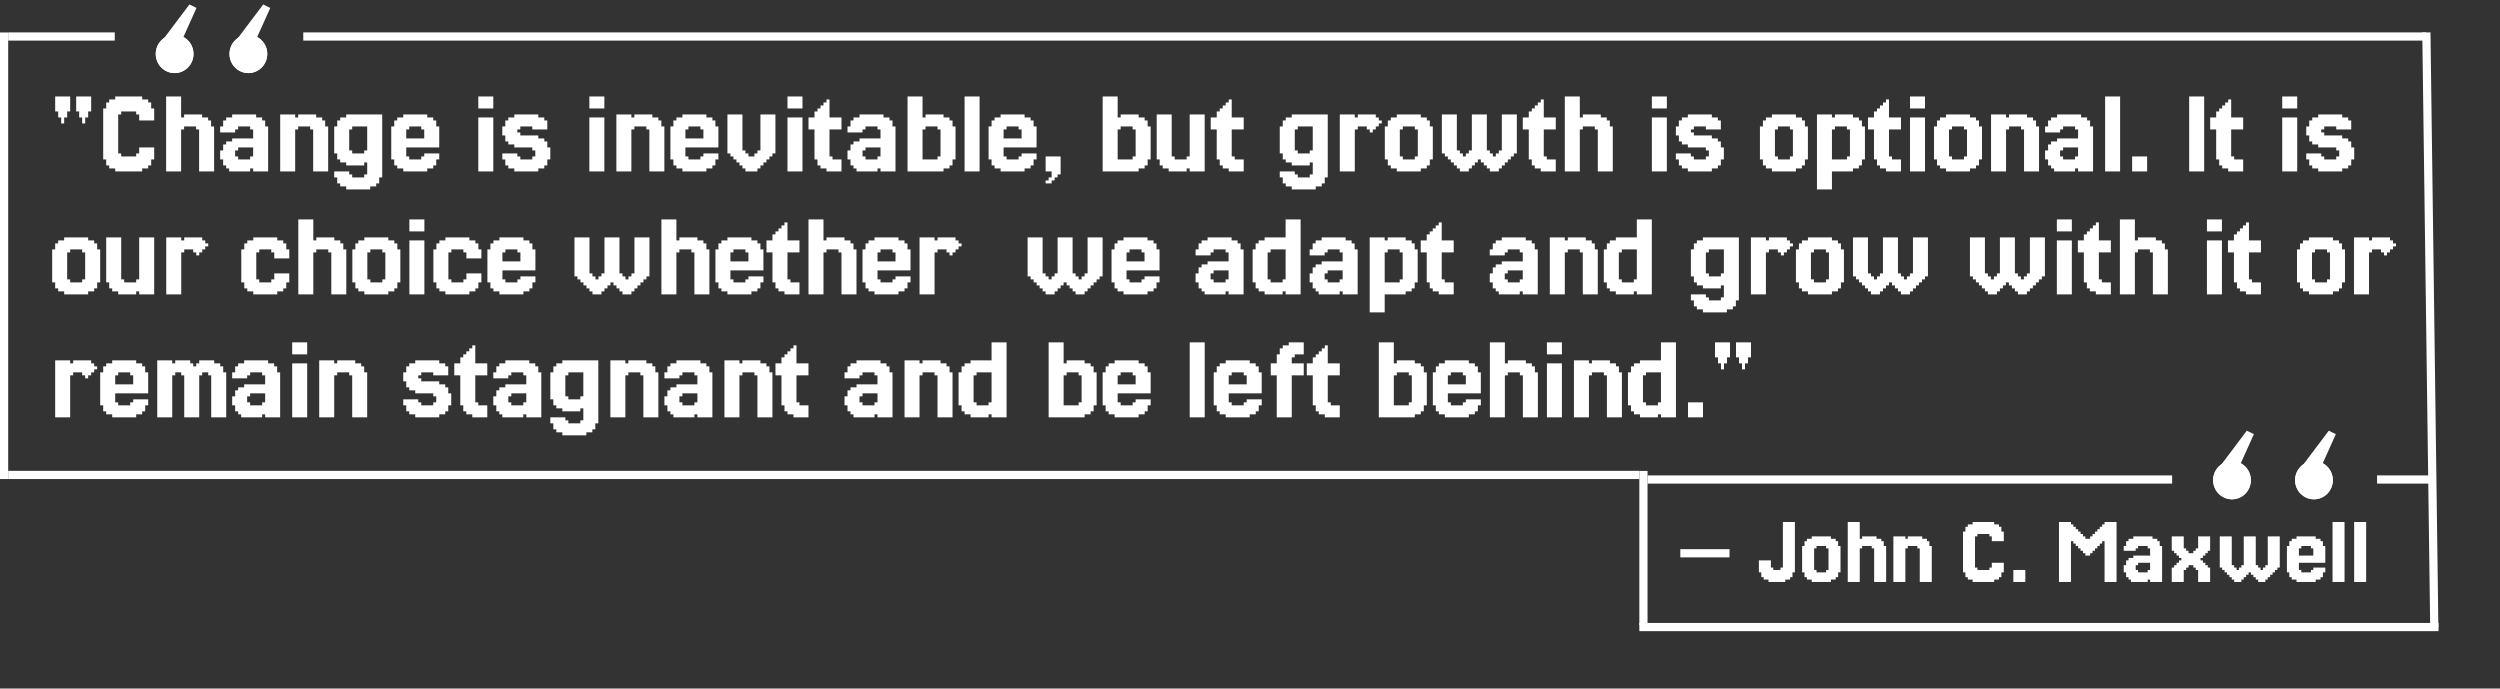 <svg width="305" height="84" viewBox="0 0 305 84" fill="none" xmlns="http://www.w3.org/2000/svg">
<rect x="0" y="0" width="305" height="84" fill="#333333" stroke="none"/>
<ellipse cx="21.302" cy="6.58" rx="2.302" ry="2.335" fill="white"/>
<ellipse cx="21.302" cy="6.58" rx="2.302" ry="2.335" fill="white"/>
<path d="M23.11 0.545L23.973 0.967L21.799 5.802L19.837 4.894L23.137 0.509L23.11 0.545Z" fill="white"/>
<ellipse cx="30.302" cy="6.58" rx="2.302" ry="2.335" fill="white"/>
<ellipse cx="30.302" cy="6.58" rx="2.302" ry="2.335" fill="white"/>
<path d="M32.11 0.545L32.973 0.967L30.799 5.802L28.837 4.894L32.137 0.509L32.11 0.545Z" fill="white"/>
<ellipse cx="272.302" cy="58.58" rx="2.302" ry="2.335" fill="white"/>
<ellipse cx="272.302" cy="58.58" rx="2.302" ry="2.335" fill="white"/>
<path d="M274.11 52.545L274.973 52.967L272.799 57.802L270.837 56.894L274.137 52.509L274.11 52.545Z" fill="white"/>
<ellipse cx="282.302" cy="58.58" rx="2.302" ry="2.335" fill="white"/>
<ellipse cx="282.302" cy="58.58" rx="2.302" ry="2.335" fill="white"/>
<path d="M284.11 52.545L284.973 52.967L282.799 57.802L280.837 56.894L284.137 52.509L284.11 52.545Z" fill="white"/>
<path d="M7.829 14.33V15.061H7.463V14.33H7.098V13.598H6.732V11.769H8.561V13.598H8.195V14.33H7.829ZM10.39 14.33V15.061H10.024V14.33H9.659V13.598H9.293V11.769H11.122V13.598H10.756V14.33H10.39ZM14.786 18.72V19.086H16.616V18.72H16.981V17.988H18.811V19.452H18.445V20.183H18.079V20.549H17.347V20.915H14.055V20.549H13.323V20.183H12.957V19.452H12.591V13.232H12.957V12.501H13.323V12.135H14.055V11.769H17.347V12.135H18.079V12.501H18.445V13.232H18.811V14.696H16.981V13.964H16.616V13.598H14.786V13.964H14.42V18.72H14.786ZM22.462 15.427V15.793H22.096V20.915H20.267V11.769H22.096V14.33H22.462V13.964H24.657V14.33H25.389V14.696H25.755V15.427H26.12V20.915H24.291V15.793H23.925V15.427H22.462ZM29.054 17.988V18.354H28.688V19.086H29.054V19.452H30.518V19.086H30.883V17.988H29.054ZM27.225 20.183V19.452H26.859V18.354H27.225V17.622H27.591V17.257H28.322V16.891H30.883V15.793H30.518V15.427H29.054V15.793H28.688V16.159H26.859V15.427H27.225V14.696H27.591V14.33H28.322V13.964H31.249V14.33H31.981V14.696H32.347V15.427H32.713V20.915H30.883V20.549H30.518V20.915H27.957V20.549H27.591V20.183H27.225ZM36.378 15.427V15.793H36.012V20.915H34.183V13.964H36.012V14.33H36.378V13.964H38.573V14.33H39.305V14.696H39.671V15.427H40.036V20.915H38.207V15.793H37.841V15.427H36.378ZM42.97 18.354V18.72H44.434V18.354H44.799V15.427H42.97V15.793H42.604V18.354H42.97ZM42.604 20.915V21.281H42.97V21.647H44.434V21.281H44.799V19.817H44.434V20.183H42.238V19.817H41.507V19.452H41.141V18.72H40.775V15.427H41.141V14.696H41.507V14.33H42.238V13.964H46.629V21.647H46.263V22.378H45.897V22.744H45.165V23.11H42.238V22.744H41.507V22.378H41.141V21.647H40.775V20.915H42.604ZM49.928 19.086V19.452H51.392V19.086H51.757V18.72H53.587V19.452H53.221V20.183H52.855V20.549H52.123V20.915H49.197V20.549H48.465V20.183H48.099V19.452H47.733V15.427H48.099V14.696H48.465V14.33H49.197V13.964H52.123V14.33H52.855V14.696H53.221V15.427H53.587V17.988H49.562V19.086H49.928ZM49.562 15.793V16.891H51.757V15.793H51.392V15.427H49.928V15.793H49.562ZM60.182 11.769V13.232H58.353V11.769H60.182ZM60.182 14.33V20.915H58.353V14.33H60.182ZM63.112 18.72V19.086H63.478V19.452H64.941V19.086H65.307V18.354H64.941V17.988H62.746V17.622H62.015V17.257H61.649V16.525H61.283V15.427H61.649V14.696H62.015V14.33H62.746V13.964H65.673V14.33H66.405V14.696H66.771V15.793H64.941V15.427H63.478V15.793H63.112V16.159H63.478V16.525H65.673V16.891H66.405V17.257H66.771V17.988H67.136V19.452H66.771V20.183H66.405V20.549H65.673V20.915H62.746V20.549H62.015V20.183H61.649V19.452H61.283V18.72H63.112ZM73.732 11.769V13.232H71.903V11.769H73.732ZM73.732 14.33V20.915H71.903V14.33H73.732ZM77.394 15.427V15.793H77.028V20.915H75.198V13.964H77.028V14.33H77.394V13.964H79.589V14.33H80.32V14.696H80.686V15.427H81.052V20.915H79.223V15.793H78.857V15.427H77.394ZM83.986 19.086V19.452H85.449V19.086H85.815V18.72H87.644V19.452H87.278V20.183H86.913V20.549H86.181V20.915H83.254V20.549H82.522V20.183H82.156V19.452H81.791V15.427H82.156V14.696H82.522V14.33H83.254V13.964H86.181V14.33H86.913V14.696H87.278V15.427H87.644V17.988H83.62V19.086H83.986ZM83.62 15.793V16.891H85.815V15.793H85.449V15.427H83.986V15.793H83.62ZM90.943 18.354V18.72H91.309V19.086H92.041V18.72H92.407V18.354H92.773V13.964H94.602V18.72H94.236V19.086H93.87V19.452H93.504V19.817H93.139V20.183H92.773V20.549H92.407V20.915H90.943V20.549H90.578V20.183H90.212V19.817H89.846V19.452H89.48V19.086H89.114V18.72H88.748V13.964H90.578V18.354H90.943ZM97.902 11.769V13.232H96.073V11.769H97.902ZM97.902 14.33V20.915H96.073V14.33H97.902ZM101.564 19.086V19.452H102.661V20.915H100.832V20.549H100.1V20.183H99.734V19.452H99.368V15.793H98.637V14.33H99.368V13.598H99.734V13.232H100.1V12.866H100.466V12.501H100.832V12.135H101.198V14.33H102.661V15.793H101.198V19.086H101.564ZM105.592 17.988V18.354H105.226V19.086H105.592V19.452H107.056V19.086H107.421V17.988H105.592ZM103.763 20.183V19.452H103.397V18.354H103.763V17.622H104.129V17.257H104.861V16.891H107.421V15.793H107.056V15.427H105.592V15.793H105.226V16.159H103.397V15.427H103.763V14.696H104.129V14.33H104.861V13.964H107.787V14.33H108.519V14.696H108.885V15.427H109.251V20.915H107.421V20.549H107.056V20.915H104.495V20.549H104.129V20.183H103.763ZM116.209 15.427H116.575V19.452H116.209V20.183H115.843V20.549H115.111V20.915H110.721V11.769H112.55V14.33H112.916V13.964H115.111V14.33H115.843V14.696H116.209V15.427ZM114.38 19.086H114.745V15.793H114.38V15.427H112.916V15.793H112.55V19.452H114.38V19.086ZM119.508 11.769V20.915H117.679V11.769H119.508ZM122.804 19.086V19.452H124.268V19.086H124.633V18.72H126.463V19.452H126.097V20.183H125.731V20.549H124.999V20.915H122.072V20.549H121.341V20.183H120.975V19.452H120.609V15.427H120.975V14.696H121.341V14.33H122.072V13.964H124.999V14.33H125.731V14.696H126.097V15.427H126.463V17.988H122.438V19.086H122.804ZM122.438 15.793V16.891H124.633V15.793H124.268V15.427H122.804V15.793H122.438ZM129.396 19.086V21.281H129.03V21.647H128.664V22.013H128.298V22.378H127.567V22.013H127.933V21.647H128.298V20.915H127.567V19.086H129.396ZM140.012 15.427H140.378V19.452H140.012V20.183H139.647V20.549H138.915V20.915H134.525V11.769H136.354V14.33H136.72V13.964H138.915V14.33H139.647V14.696H140.012V15.427ZM138.183 19.086H138.549V15.793H138.183V15.427H136.72V15.793H136.354V19.452H138.183V19.086ZM141.483 20.183V19.452H141.117V13.964H142.946V19.086H143.312V19.452H144.775V19.086H145.141V13.964H146.97V20.915H145.141V20.549H144.775V20.915H142.58V20.549H141.849V20.183H141.483ZM150.636 19.086V19.452H151.733V20.915H149.904V20.549H149.172V20.183H148.807V19.452H148.441V15.793H147.709V14.33H148.441V13.598H148.807V13.232H149.172V12.866H149.538V12.501H149.904V12.135H150.27V14.33H151.733V15.793H150.27V19.086H150.636ZM158.327 18.354V18.72H159.79V18.354H160.156V15.427H158.327V15.793H157.961V18.354H158.327ZM157.961 20.915V21.281H158.327V21.647H159.79V21.281H160.156V19.817H159.79V20.183H157.595V19.817H156.863V19.452H156.497V18.72H156.131V15.427H156.497V14.696H156.863V14.33H157.595V13.964H161.985V21.647H161.619V22.378H161.253V22.744H160.522V23.11H157.595V22.744H156.863V22.378H156.497V21.647H156.131V20.915H157.961ZM165.65 15.427V15.793H165.285V20.915H163.455V13.964H165.285V14.33H165.65V13.964H167.846V14.33H168.211V14.696H168.577V15.061H168.211V15.427H167.846V15.793H167.48V16.159H167.114V15.793H166.748V15.427H165.65ZM173.339 20.549V20.915H170.412V20.549H169.681V20.183H169.315V19.452H168.949V15.427H169.315V14.696H169.681V14.33H170.412V13.964H173.339V14.33H174.071V14.696H174.437V15.427H174.803V19.452H174.437V20.183H174.071V20.549H173.339ZM171.144 19.086V19.452H172.607V19.086H172.973V15.793H172.607V15.427H171.144V15.793H170.778V19.086H171.144ZM178.102 18.354V18.72H178.467V19.086H178.833V18.72H179.199V18.354H179.565V13.964H181.394V18.354H181.76V18.72H182.126V19.086H182.492V18.72H182.858V18.354H183.224V13.964H185.053V18.72H184.687V19.086H184.321V19.452H183.955V19.817H183.589V20.183H183.224V20.549H182.858V20.915H181.76V20.549H181.394V20.183H181.028V19.817H180.663V19.452H180.297V19.817H179.931V20.183H179.565V20.549H179.199V20.915H178.102V20.549H177.736V20.183H177.37V19.817H177.004V19.452H176.638V19.086H176.272V18.72H175.907V13.964H177.736V18.354H178.102ZM188.707 19.086V19.452H189.805V20.915H187.975V20.549H187.244V20.183H186.878V19.452H186.512V15.793H185.78V14.33H186.512V13.598H186.878V13.232H187.244V12.866H187.61V12.501H187.975V12.135H188.341V14.33H189.805V15.793H188.341V19.086H188.707ZM193.102 15.427V15.793H192.736V20.915H190.907V11.769H192.736V14.33H193.102V13.964H195.297V14.33H196.028V14.696H196.394V15.427H196.76V20.915H194.931V15.793H194.565V15.427H193.102ZM203.356 11.769V13.232H201.527V11.769H203.356ZM203.356 14.33V20.915H201.527V14.33H203.356ZM206.286 18.72V19.086H206.652V19.452H208.115V19.086H208.481V18.354H208.115V17.988H205.92V17.622H205.188V17.257H204.823V16.525H204.457V15.427H204.823V14.696H205.188V14.33H205.92V13.964H208.847V14.33H209.579V14.696H209.944V15.793H208.115V15.427H206.652V15.793H206.286V16.159H206.652V16.525H208.847V16.891H209.579V17.257H209.944V17.988H210.31V19.452H209.944V20.183H209.579V20.549H208.847V20.915H205.92V20.549H205.188V20.183H204.823V19.452H204.457V18.72H206.286ZM219.101 20.549V20.915H216.174V20.549H215.442V20.183H215.076V19.452H214.711V15.427H215.076V14.696H215.442V14.33H216.174V13.964H219.101V14.33H219.833V14.696H220.198V15.427H220.564V19.452H220.198V20.183H219.833V20.549H219.101ZM216.906 19.086V19.452H218.369V19.086H218.735V15.793H218.369V15.427H216.906V15.793H216.54V19.086H216.906ZM221.668 13.964H223.497V14.33H223.863V13.964H226.058V14.33H226.79V14.696H227.156V15.427H227.522V19.452H227.156V20.183H226.79V20.549H226.058V20.915H223.497V23.11H221.668V13.964ZM225.327 19.086H225.693V15.793H225.327V15.427H223.863V15.793H223.497V19.452H225.327V19.086ZM230.821 19.086V19.452H231.919V20.915H230.09V20.549H229.358V20.183H228.992V19.452H228.626V15.793H227.895V14.33H228.626V13.598H228.992V13.232H229.358V12.866H229.724V12.501H230.09V12.135H230.456V14.33H231.919V15.793H230.456V19.086H230.821ZM234.85 11.769V13.232H233.021V11.769H234.85ZM234.85 14.33V20.915H233.021V14.33H234.85ZM240.341 20.549V20.915H237.414V20.549H236.683V20.183H236.317V19.452H235.951V15.427H236.317V14.696H236.683V14.33H237.414V13.964H240.341V14.33H241.073V14.696H241.439V15.427H241.804V19.452H241.439V20.183H241.073V20.549H240.341ZM238.146 19.086V19.452H239.609V19.086H239.975V15.793H239.609V15.427H238.146V15.793H237.78V19.086H238.146ZM245.104 15.427V15.793H244.738V20.915H242.908V13.964H244.738V14.33H245.104V13.964H247.299V14.33H248.03V14.696H248.396V15.427H248.762V20.915H246.933V15.793H246.567V15.427H245.104ZM251.696 17.988V18.354H251.33V19.086H251.696V19.452H253.159V19.086H253.525V17.988H251.696ZM249.866 20.183V19.452H249.501V18.354H249.866V17.622H250.232V17.257H250.964V16.891H253.525V15.793H253.159V15.427H251.696V15.793H251.33V16.159H249.501V15.427H249.866V14.696H250.232V14.33H250.964V13.964H253.891V14.33H254.623V14.696H254.988V15.427H255.354V20.915H253.525V20.549H253.159V20.915H250.598V20.549H250.232V20.183H249.866ZM258.654 11.769V20.915H256.824V11.769H258.654ZM261.95 19.086V20.915H260.12V19.086H261.95ZM268.908 11.769V20.915H267.078V11.769H268.908ZM272.569 19.086V19.452H273.667V20.915H271.838V20.549H271.106V20.183H270.74V19.452H270.374V15.793H269.643V14.33H270.374V13.598H270.74V13.232H271.106V12.866H271.472V12.501H271.838V12.135H272.204V14.33H273.667V15.793H272.204V19.086H272.569ZM280.26 11.769V13.232H278.431V11.769H280.26ZM280.26 14.33V20.915H278.431V14.33H280.26ZM283.19 18.72V19.086H283.556V19.452H285.02V19.086H285.385V18.354H285.02V17.988H282.824V17.622H282.093V17.257H281.727V16.525H281.361V15.427H281.727V14.696H282.093V14.33H282.824V13.964H285.751V14.33H286.483V14.696H286.849V15.793H285.02V15.427H283.556V15.793H283.19V16.159H283.556V16.525H285.751V16.891H286.483V17.257H286.849V17.988H287.215V19.452H286.849V20.183H286.483V20.549H285.751V20.915H282.824V20.549H282.093V20.183H281.727V19.452H281.361V18.72H283.19ZM10.756 35.549V35.915H7.829V35.549H7.098V35.183H6.732V34.452H6.366V30.427H6.732V29.696H7.098V29.33H7.829V28.964H10.756V29.33H11.488V29.696H11.854V30.427H12.22V34.452H11.854V35.183H11.488V35.549H10.756ZM8.561 34.086V34.452H10.024V34.086H10.39V30.793H10.024V30.427H8.561V30.793H8.195V34.086H8.561ZM13.323 35.183V34.452H12.958V28.964H14.787V34.086H15.153V34.452H16.616V34.086H16.982V28.964H18.811V35.915H16.982V35.549H16.616V35.915H14.421V35.549H13.689V35.183H13.323ZM22.477 30.427V30.793H22.111V35.915H20.282V28.964H22.111V29.33H22.477V28.964H24.672V29.33H25.038V29.696H25.404V30.061H25.038V30.427H24.672V30.793H24.306V31.159H23.94V30.793H23.574V30.427H22.477ZM31.632 34.086V34.452H33.096V34.086H33.462V33.354H35.291V34.452H34.925V35.183H34.559V35.549H33.827V35.915H30.901V35.549H30.169V35.183H29.803V34.452H29.437V30.427H29.803V29.696H30.169V29.33H30.901V28.964H33.827V29.33H34.559V29.696H34.925V30.427H35.291V31.525H33.462V30.793H33.096V30.427H31.632V30.793H31.266V34.086H31.632ZM38.59 30.427V30.793H38.224V35.915H36.395V26.769H38.224V29.33H38.59V28.964H40.785V29.33H41.517V29.696H41.883V30.427H42.248V35.915H40.419V30.793H40.053V30.427H38.59ZM47.377 35.549V35.915H44.45V35.549H43.719V35.183H43.353V34.452H42.987V30.427H43.353V29.696H43.719V29.33H44.45V28.964H47.377V29.33H48.109V29.696H48.475V30.427H48.841V34.452H48.475V35.183H48.109V35.549H47.377ZM45.182 34.086V34.452H46.645V34.086H47.011V30.793H46.645V30.427H45.182V30.793H44.816V34.086H45.182ZM51.774 26.769V28.232H49.945V26.769H51.774ZM51.774 29.33V35.915H49.945V29.33H51.774ZM55.07 34.086V34.452H56.533V34.086H56.899V33.354H58.728V34.452H58.362V35.183H57.997V35.549H57.265V35.915H54.338V35.549H53.606V35.183H53.24V34.452H52.875V30.427H53.24V29.696H53.606V29.33H54.338V28.964H57.265V29.33H57.997V29.696H58.362V30.427H58.728V31.525H56.899V30.793H56.533V30.427H55.07V30.793H54.704V34.086H55.07ZM61.662 34.086V34.452H63.125V34.086H63.491V33.72H65.32V34.452H64.954V35.183H64.588V35.549H63.857V35.915H60.93V35.549H60.198V35.183H59.832V34.452H59.466V30.427H59.832V29.696H60.198V29.33H60.93V28.964H63.857V29.33H64.588V29.696H64.954V30.427H65.32V32.988H61.296V34.086H61.662ZM61.296 30.793V31.891H63.491V30.793H63.125V30.427H61.662V30.793H61.296ZM72.281 33.354V33.72H72.647V34.086H73.013V33.72H73.379V33.354H73.745V28.964H75.574V33.354H75.94V33.72H76.306V34.086H76.672V33.72H77.037V33.354H77.403V28.964H79.233V33.72H78.867V34.086H78.501V34.452H78.135V34.818H77.769V35.183H77.403V35.549H77.037V35.915H75.94V35.549H75.574V35.183H75.208V34.818H74.842V34.452H74.476V34.818H74.111V35.183H73.745V35.549H73.379V35.915H72.281V35.549H71.915V35.183H71.55V34.818H71.184V34.452H70.818V34.086H70.452V33.72H70.086V28.964H71.915V33.354H72.281ZM82.887 30.427V30.793H82.521V35.915H80.692V26.769H82.521V29.33H82.887V28.964H85.082V29.33H85.814V29.696H86.18V30.427H86.545V35.915H84.716V30.793H84.35V30.427H82.887ZM89.479 34.086V34.452H90.942V34.086H91.308V33.72H93.138V34.452H92.772V35.183H92.406V35.549H91.674V35.915H88.747V35.549H88.016V35.183H87.65V34.452H87.284V30.427H87.65V29.696H88.016V29.33H88.747V28.964H91.674V29.33H92.406V29.696H92.772V30.427H93.138V32.988H89.113V34.086H89.479ZM89.113 30.793V31.891H91.308V30.793H90.942V30.427H89.479V30.793H89.113ZM96.437 34.086V34.452H97.534V35.915H95.705V35.549H94.973V35.183H94.607V34.452H94.242V30.793H93.51V29.33H94.242V28.598H94.607V28.232H94.973V27.866H95.339V27.5H95.705V27.135H96.071V29.33H97.534V30.793H96.071V34.086H96.437ZM100.831 30.427V30.793H100.465V35.915H98.636V26.769H100.465V29.33H100.831V28.964H103.026V29.33H103.758V29.696H104.124V30.427H104.49V35.915H102.66V30.793H102.295V30.427H100.831ZM107.423 34.086V34.452H108.887V34.086H109.253V33.72H111.082V34.452H110.716V35.183H110.35V35.549H109.618V35.915H106.692V35.549H105.96V35.183H105.594V34.452H105.228V30.427H105.594V29.696H105.96V29.33H106.692V28.964H109.618V29.33H110.35V29.696H110.716V30.427H111.082V32.988H107.057V34.086H107.423ZM107.057 30.793V31.891H109.253V30.793H108.887V30.427H107.423V30.793H107.057ZM114.381 30.427V30.793H114.015V35.915H112.186V28.964H114.015V29.33H114.381V28.964H116.576V29.33H116.942V29.696H117.308V30.061H116.942V30.427H116.576V30.793H116.21V31.159H115.844V30.793H115.478V30.427H114.381ZM127.565 33.354V33.72H127.93V34.086H128.296V33.72H128.662V33.354H129.028V28.964H130.857V33.354H131.223V33.72H131.589V34.086H131.955V33.72H132.321V33.354H132.686V28.964H134.516V33.72H134.15V34.086H133.784V34.452H133.418V34.818H133.052V35.183H132.686V35.549H132.321V35.915H131.223V35.549H130.857V35.183H130.491V34.818H130.125V34.452H129.76V34.818H129.394V35.183H129.028V35.549H128.662V35.915H127.565V35.549H127.199V35.183H126.833V34.818H126.467V34.452H126.101V34.086H125.735V33.72H125.369V28.964H127.199V33.354H127.565ZM137.804 34.086V34.452H139.268V34.086H139.633V33.72H141.463V34.452H141.097V35.183H140.731V35.549H139.999V35.915H137.072V35.549H136.341V35.183H135.975V34.452H135.609V30.427H135.975V29.696H136.341V29.33H137.072V28.964H139.999V29.33H140.731V29.696H141.097V30.427H141.463V32.988H137.438V34.086H137.804ZM137.438 30.793V31.891H139.633V30.793H139.268V30.427H137.804V30.793H137.438ZM148.058 32.988V33.354H147.692V34.086H148.058V34.452H149.521V34.086H149.887V32.988H148.058ZM146.229 35.183V34.452H145.863V33.354H146.229V32.622H146.595V32.257H147.326V31.891H149.887V30.793H149.521V30.427H148.058V30.793H147.692V31.159H145.863V30.427H146.229V29.696H146.595V29.33H147.326V28.964H150.253V29.33H150.985V29.696H151.351V30.427H151.717V35.915H149.887V35.549H149.521V35.915H146.96V35.549H146.595V35.183H146.229ZM155.016 34.086V34.452H156.479V34.086H156.845V30.427H155.016V30.793H154.65V34.086H155.016ZM153.187 30.427V29.696H153.553V29.33H154.284V28.964H156.845V26.769H158.675V35.915H156.845V35.549H156.479V35.915H154.284V35.549H153.553V35.183H153.187V34.452H152.821V30.427H153.187ZM161.974 32.988V33.354H161.608V34.086H161.974V34.452H163.437V34.086H163.803V32.988H161.974ZM160.145 35.183V34.452H159.779V33.354H160.145V32.622H160.511V32.257H161.242V31.891H163.803V30.793H163.437V30.427H161.974V30.793H161.608V31.159H159.779V30.427H160.145V29.696H160.511V29.33H161.242V28.964H164.169V29.33H164.901V29.696H165.267V30.427H165.633V35.915H163.803V35.549H163.437V35.915H160.877V35.549H160.511V35.183H160.145ZM167.103 28.964H168.932V29.33H169.298V28.964H171.493V29.33H172.225V29.696H172.591V30.427H172.956V34.452H172.591V35.183H172.225V35.549H171.493V35.915H168.932V38.11H167.103V28.964ZM170.761 34.086H171.127V30.793H170.761V30.427H169.298V30.793H168.932V34.452H170.761V34.086ZM176.256 34.086V34.452H177.353V35.915H175.524V35.549H174.793V35.183H174.427V34.452H174.061V30.793H173.329V29.33H174.061V28.598H174.427V28.232H174.793V27.866H175.158V27.5H175.524V27.135H175.89V29.33H177.353V30.793H175.89V34.086H176.256ZM183.947 32.988V33.354H183.581V34.086H183.947V34.452H185.41V34.086H185.776V32.988H183.947ZM182.117 35.183V34.452H181.752V33.354H182.117V32.622H182.483V32.257H183.215V31.891H185.776V30.793H185.41V30.427H183.947V30.793H183.581V31.159H181.752V30.427H182.117V29.696H182.483V29.33H183.215V28.964H186.142V29.33H186.874V29.696H187.239V30.427H187.605V35.915H185.776V35.549H185.41V35.915H182.849V35.549H182.483V35.183H182.117ZM191.271 30.427V30.793H190.905V35.915H189.075V28.964H190.905V29.33H191.271V28.964H193.466V29.33H194.197V29.696H194.563V30.427H194.929V35.915H193.1V30.793H192.734V30.427H191.271ZM197.863 34.086V34.452H199.326V34.086H199.692V30.427H197.863V30.793H197.497V34.086H197.863ZM196.033 30.427V29.696H196.399V29.33H197.131V28.964H199.692V26.769H201.521V35.915H199.692V35.549H199.326V35.915H197.131V35.549H196.399V35.183H196.033V34.452H195.668V30.427H196.033ZM208.483 33.354V33.72H209.946V33.354H210.312V30.427H208.483V30.793H208.117V33.354H208.483ZM208.117 35.915V36.281H208.483V36.647H209.946V36.281H210.312V34.818H209.946V35.183H207.751V34.818H207.019V34.452H206.654V33.72H206.288V30.427H206.654V29.696H207.019V29.33H207.751V28.964H212.141V36.647H211.776V37.379H211.41V37.744H210.678V38.11H207.751V37.744H207.019V37.379H206.654V36.647H206.288V35.915H208.117ZM215.807 30.427V30.793H215.441V35.915H213.612V28.964H215.441V29.33H215.807V28.964H218.002V29.33H218.368V29.696H218.734V30.061H218.368V30.427H218.002V30.793H217.636V31.159H217.27V30.793H216.904V30.427H215.807ZM223.495 35.549V35.915H220.569V35.549H219.837V35.183H219.471V34.452H219.105V30.427H219.471V29.696H219.837V29.33H220.569V28.964H223.495V29.33H224.227V29.696H224.593V30.427H224.959V34.452H224.593V35.183H224.227V35.549H223.495ZM221.3 34.086V34.452H222.764V34.086H223.13V30.793H222.764V30.427H221.3V30.793H220.934V34.086H221.3ZM228.258 33.354V33.72H228.624V34.086H228.99V33.72H229.355V33.354H229.721V28.964H231.551V33.354H231.916V33.72H232.282V34.086H232.648V33.72H233.014V33.354H233.38V28.964H235.209V33.72H234.843V34.086H234.477V34.452H234.112V34.818H233.746V35.183H233.38V35.549H233.014V35.915H231.916V35.549H231.551V35.183H231.185V34.818H230.819V34.452H230.453V34.818H230.087V35.183H229.721V35.549H229.355V35.915H228.258V35.549H227.892V35.183H227.526V34.818H227.16V34.452H226.794V34.086H226.429V33.72H226.063V28.964H227.892V33.354H228.258ZM242.525 33.354V33.72H242.891V34.086H243.257V33.72H243.623V33.354H243.989V28.964H245.818V33.354H246.184V33.72H246.55V34.086H246.916V33.72H247.282V33.354H247.647V28.964H249.477V33.72H249.111V34.086H248.745V34.452H248.379V34.818H248.013V35.183H247.647V35.549H247.282V35.915H246.184V35.549H245.818V35.183H245.452V34.818H245.086V34.452H244.721V34.818H244.355V35.183H243.989V35.549H243.623V35.915H242.525V35.549H242.16V35.183H241.794V34.818H241.428V34.452H241.062V34.086H240.696V33.72H240.33V28.964H242.16V33.354H242.525ZM252.765 26.769V28.232H250.936V26.769H252.765ZM252.765 29.33V35.915H250.936V29.33H252.765ZM256.427 34.086V34.452H257.524V35.915H255.695V35.549H254.963V35.183H254.598V34.452H254.232V30.793H253.5V29.33H254.232V28.598H254.598V28.232H254.963V27.866H255.329V27.5H255.695V27.135H256.061V29.33H257.524V30.793H256.061V34.086H256.427ZM260.821 30.427V30.793H260.456V35.915H258.626V26.769H260.456V29.33H260.821V28.964H263.016V29.33H263.748V29.696H264.114V30.427H264.48V35.915H262.651V30.793H262.285V30.427H260.821ZM271.076 26.769V28.232H269.246V26.769H271.076ZM271.076 29.33V35.915H269.246V29.33H271.076ZM274.737 34.086V34.452H275.835V35.915H274.006V35.549H273.274V35.183H272.908V34.452H272.542V30.793H271.811V29.33H272.542V28.598H272.908V28.232H273.274V27.866H273.64V27.5H274.006V27.135H274.372V29.33H275.835V30.793H274.372V34.086H274.737ZM284.623 35.549V35.915H281.696V35.549H280.965V35.183H280.599V34.452H280.233V30.427H280.599V29.696H280.965V29.33H281.696V28.964H284.623V29.33H285.355V29.696H285.721V30.427H286.087V34.452H285.721V35.183H285.355V35.549H284.623ZM282.428 34.086V34.452H283.892V34.086H284.257V30.793H283.892V30.427H282.428V30.793H282.062V34.086H282.428ZM289.386 30.427V30.793H289.02V35.915H287.191V28.964H289.02V29.33H289.386V28.964H291.581V29.33H291.947V29.696H292.313V30.061H291.947V30.427H291.581V30.793H291.215V31.159H290.849V30.793H290.483V30.427H289.386ZM8.927 45.427V45.793H8.561V50.915H6.732V43.964H8.561V44.33H8.927V43.964H11.122V44.33H11.488V44.696H11.854V45.061H11.488V45.427H11.122V45.793H10.756V46.159H10.39V45.793H10.024V45.427H8.927ZM14.42 49.086V49.452H15.884V49.086H16.25V48.72H18.079V49.452H17.713V50.183H17.347V50.549H16.616V50.915H13.689V50.549H12.957V50.183H12.591V49.452H12.225V45.427H12.591V44.696H12.957V44.33H13.689V43.964H16.616V44.33H17.347V44.696H17.713V45.427H18.079V47.988H14.055V49.086H14.42ZM14.055 45.793V46.891H16.25V45.793H15.884V45.427H14.42V45.793H14.055ZM21.378 45.427V45.793H21.012V50.915H19.183V43.964H21.012V44.33H21.378V43.964H23.207V44.33H23.573V44.696H23.939V44.33H24.305V43.964H26.134V44.33H26.866V44.696H27.232V45.427H27.598V50.915H25.768V45.793H25.402V45.427H24.671V45.793H24.305V50.915H22.476V45.793H22.11V45.427H21.378ZM30.519 47.988V48.354H30.153V49.086H30.519V49.452H31.982V49.086H32.348V47.988H30.519ZM28.69 50.183V49.452H28.324V48.354H28.69V47.622H29.056V47.257H29.787V46.891H32.348V45.793H31.982V45.427H30.519V45.793H30.153V46.159H28.324V45.427H28.69V44.696H29.056V44.33H29.787V43.964H32.714V44.33H33.446V44.696H33.812V45.427H34.178V50.915H32.348V50.549H31.982V50.915H29.421V50.549H29.056V50.183H28.69ZM37.477 41.769V43.232H35.648V41.769H37.477ZM37.477 44.33V50.915H35.648V44.33H37.477ZM41.139 45.427V45.793H40.773V50.915H38.944V43.964H40.773V44.33H41.139V43.964H43.334V44.33H44.066V44.696H44.431V45.427H44.797V50.915H42.968V45.793H42.602V45.427H41.139ZM51.027 48.72V49.086H51.393V49.452H52.856V49.086H53.222V48.354H52.856V47.988H50.661V47.622H49.93V47.257H49.564V46.525H49.198V45.427H49.564V44.696H49.93V44.33H50.661V43.964H53.588V44.33H54.32V44.696H54.686V45.793H52.856V45.427H51.393V45.793H51.027V46.159H51.393V46.525H53.588V46.891H54.32V47.257H54.686V47.988H55.051V49.452H54.686V50.183H54.32V50.549H53.588V50.915H50.661V50.549H49.93V50.183H49.564V49.452H49.198V48.72H51.027ZM58.351 49.086V49.452H59.448V50.915H57.619V50.549H56.887V50.183H56.521V49.452H56.156V45.793H55.424V44.33H56.156V43.598H56.521V43.232H56.887V42.866H57.253V42.501H57.619V42.135H57.985V44.33H59.448V45.793H57.985V49.086H58.351ZM62.379 47.988V48.354H62.014V49.086H62.379V49.452H63.843V49.086H64.209V47.988H62.379ZM60.55 50.183V49.452H60.184V48.354H60.55V47.622H60.916V47.257H61.648V46.891H64.209V45.793H63.843V45.427H62.379V45.793H62.014V46.159H60.184V45.427H60.55V44.696H60.916V44.33H61.648V43.964H64.575V44.33H65.306V44.696H65.672V45.427H66.038V50.915H64.209V50.549H63.843V50.915H61.282V50.549H60.916V50.183H60.55ZM69.337 48.354V48.72H70.801V48.354H71.167V45.427H69.337V45.793H68.972V48.354H69.337ZM68.972 50.915V51.281H69.337V51.647H70.801V51.281H71.167V49.818H70.801V50.183H68.606V49.818H67.874V49.452H67.508V48.72H67.142V45.427H67.508V44.696H67.874V44.33H68.606V43.964H72.996V51.647H72.63V52.379H72.264V52.744H71.532V53.11H68.606V52.744H67.874V52.379H67.508V51.647H67.142V50.915H68.972ZM76.661 45.427V45.793H76.295V50.915H74.466V43.964H76.295V44.33H76.661V43.964H78.856V44.33H79.588V44.696H79.954V45.427H80.32V50.915H78.49V45.793H78.125V45.427H76.661ZM83.253 47.988V48.354H82.888V49.086H83.253V49.452H84.717V49.086H85.083V47.988H83.253ZM81.424 50.183V49.452H81.058V48.354H81.424V47.622H81.79V47.257H82.522V46.891H85.083V45.793H84.717V45.427H83.253V45.793H82.888V46.159H81.058V45.427H81.424V44.696H81.79V44.33H82.522V43.964H85.448V44.33H86.18V44.696H86.546V45.427H86.912V50.915H85.083V50.549H84.717V50.915H82.156V50.549H81.79V50.183H81.424ZM90.577 45.427V45.793H90.211V50.915H88.382V43.964H90.211V44.33H90.577V43.964H92.772V44.33H93.504V44.696H93.87V45.427H94.236V50.915H92.406V45.793H92.041V45.427H90.577ZM97.535 49.086V49.452H98.633V50.915H96.803V50.549H96.072V50.183H95.706V49.452H95.34V45.793H94.608V44.33H95.34V43.598H95.706V43.232H96.072V42.866H96.438V42.501H96.803V42.135H97.169V44.33H98.633V45.793H97.169V49.086H97.535ZM105.226 47.988V48.354H104.86V49.086H105.226V49.452H106.689V49.086H107.055V47.988H105.226ZM103.397 50.183V49.452H103.031V48.354H103.397V47.622H103.763V47.257H104.494V46.891H107.055V45.793H106.689V45.427H105.226V45.793H104.86V46.159H103.031V45.427H103.397V44.696H103.763V44.33H104.494V43.964H107.421V44.33H108.153V44.696H108.519V45.427H108.885V50.915H107.055V50.549H106.689V50.915H104.128V50.549H103.763V50.183H103.397ZM112.55 45.427V45.793H112.184V50.915H110.355V43.964H112.184V44.33H112.55V43.964H114.745V44.33H115.477V44.696H115.843V45.427H116.208V50.915H114.379V45.793H114.013V45.427H112.55ZM119.142 49.086V49.452H120.605V49.086H120.971V45.427H119.142V45.793H118.776V49.086H119.142ZM117.313 45.427V44.696H117.679V44.33H118.41V43.964H120.971V41.769H122.801V50.915H120.971V50.549H120.605V50.915H118.41V50.549H117.679V50.183H117.313V49.452H116.947V45.427H117.313ZM133.421 45.427H133.787V49.452H133.421V50.183H133.055V50.549H132.323V50.915H127.933V41.769H129.762V44.33H130.128V43.964H132.323V44.33H133.055V44.696H133.421V45.427ZM131.591 49.086H131.957V45.793H131.591V45.427H130.128V45.793H129.762V49.452H131.591V49.086ZM136.72 49.086V49.452H138.184V49.086H138.549V48.72H140.379V49.452H140.013V50.183H139.647V50.549H138.915V50.915H135.988V50.549H135.257V50.183H134.891V49.452H134.525V45.427H134.891V44.696H135.257V44.33H135.988V43.964H138.915V44.33H139.647V44.696H140.013V45.427H140.379V47.988H136.354V49.086H136.72ZM136.354 45.793V46.891H138.549V45.793H138.184V45.427H136.72V45.793H136.354ZM146.974 41.769V50.915H145.145V41.769H146.974ZM150.27 49.086V49.452H151.733V49.086H152.099V48.72H153.928V49.452H153.563V50.183H153.197V50.549H152.465V50.915H149.538V50.549H148.807V50.183H148.441V49.452H148.075V45.427H148.441V44.696H148.807V44.33H149.538V43.964H152.465V44.33H153.197V44.696H153.563V45.427H153.928V47.988H149.904V49.086H150.27ZM149.904 45.793V46.891H152.099V45.793H151.733V45.427H150.27V45.793H149.904ZM155.764 44.33V43.232H156.13V42.501H156.496V42.135H157.228V41.769H159.057V43.232H157.959V43.598H157.593V44.33H159.057V45.793H157.593V50.915H155.764V45.793H155.032V44.33H155.764ZM162.355 49.086V49.452H163.452V50.915H161.623V50.549H160.891V50.183H160.525V49.452H160.159V45.793H159.428V44.33H160.159V43.598H160.525V43.232H160.891V42.866H161.257V42.501H161.623V42.135H161.989V44.33H163.452V45.793H161.989V49.086H162.355ZM173.704 45.427H174.07V49.452H173.704V50.183H173.338V50.549H172.606V50.915H168.216V41.769H170.045V44.33H170.411V43.964H172.606V44.33H173.338V44.696H173.704V45.427ZM171.875 49.086H172.24V45.793H171.875V45.427H170.411V45.793H170.045V49.452H171.875V49.086ZM177.003 49.086V49.452H178.467V49.086H178.833V48.72H180.662V49.452H180.296V50.183H179.93V50.549H179.198V50.915H176.272V50.549H175.54V50.183H175.174V49.452H174.808V45.427H175.174V44.696H175.54V44.33H176.272V43.964H179.198V44.33H179.93V44.696H180.296V45.427H180.662V47.988H176.638V49.086H177.003ZM176.638 45.793V46.891H178.833V45.793H178.467V45.427H177.003V45.793H176.638ZM183.961 45.427V45.793H183.595V50.915H181.766V41.769H183.595V44.33H183.961V43.964H186.156V44.33H186.888V44.696H187.254V45.427H187.62V50.915H185.79V45.793H185.424V45.427H183.961ZM190.553 41.769V43.232H188.724V41.769H190.553ZM190.553 44.33V50.915H188.724V44.33H190.553ZM194.215 45.427V45.793H193.849V50.915H192.02V43.964H193.849V44.33H194.215V43.964H196.41V44.33H197.142V44.696H197.508V45.427H197.873V50.915H196.044V45.793H195.678V45.427H194.215ZM200.807 49.086V49.452H202.27V49.086H202.636V45.427H200.807V45.793H200.441V49.086H200.807ZM198.978 45.427V44.696H199.344V44.33H200.075V43.964H202.636V41.769H204.466V50.915H202.636V50.549H202.27V50.915H200.075V50.549H199.344V50.183H198.978V49.452H198.612V45.427H198.978ZM207.765 49.086V50.915H205.936V49.086H207.765ZM210.329 44.33V45.061H209.963V44.33H209.598V43.598H209.232V41.769H211.061V43.598H210.695V44.33H210.329ZM212.89 44.33V45.061H212.524V44.33H212.159V43.598H211.793V41.769H213.622V43.598H213.256V44.33H212.89Z" fill="white"/>
<line x1="1" y1="4.453" x2="14" y2="4.453" stroke="white"/>
<line x1="0.5" y1="58.443" x2="0.5" y2="3.962" stroke="white"/>
<line x1="37" y1="4.453" x2="296" y2="4.453" stroke="white"/>
<line x1="1" y1="57.943" x2="200" y2="57.943" stroke="white"/>
<path d="M296.982 76.497L296.018 3.959" stroke="white"/>
<line x1="290" y1="58.5" x2="297" y2="58.5" stroke="white"/>
<path d="M216.341 69.244V69.537H217.22V69.244H217.512V63.683H218.976V69.829H218.683V70.415H218.39V70.707H217.805V71H215.756V70.707H215.171V70.415H214.878V69.829H214.585V68.366H216.049V69.244H216.341ZM223.371 70.707V71H221.03V70.707H220.444V70.415H220.152V69.829H219.859V66.61H220.152V66.024H220.444V65.732H221.03V65.439H223.371V65.732H223.957V66.024H224.249V66.61H224.542V69.829H224.249V70.415H223.957V70.707H223.371ZM221.615 69.537V69.829H222.786V69.537H223.079V66.902H222.786V66.61H221.615V66.902H221.323V69.537H221.615ZM227.181 66.61V66.902H226.889V71H225.425V63.683H226.889V65.732H227.181V65.439H228.937V65.732H229.523V66.024H229.815V66.61H230.108V71H228.645V66.902H228.352V66.61H227.181ZM232.748 66.61V66.902H232.455V71H230.992V65.439H232.455V65.732H232.748V65.439H234.504V65.732H235.089V66.024H235.382V66.61H235.675V71H234.211V66.902H233.918V66.61H232.748ZM241.244 69.244V69.537H242.707V69.244H243V68.659H244.463V69.829H244.171V70.415H243.878V70.707H243.293V71H240.658V70.707H240.073V70.415H239.78V69.829H239.488V64.854H239.78V64.268H240.073V63.976H240.658V63.683H243.293V63.976H243.878V64.268H244.171V64.854H244.463V66.024H243V65.439H242.707V65.146H241.244V65.439H240.951V69.244H241.244ZM247.092 69.537V71H245.628V69.537H247.092ZM255 67.488V67.781H254.414V67.488H254.122V67.195H253.829V66.902H253.536V66.61H253.244V66.317H252.951V66.024H252.658V71H251.195V63.683H252.658V63.976H252.951V64.268H253.244V64.561H253.536V64.854H253.829V65.146H254.122V65.439H254.414V65.732H255V65.439H255.292V65.146H255.585V64.854H255.878V64.561H256.17V64.268H256.463V63.976H256.756V63.683H258.219V71H256.756V66.024H256.463V66.317H256.17V66.61H255.878V66.902H255.585V67.195H255.292V67.488H255ZM260.85 68.659V68.951H260.557V69.537H260.85V69.829H262.02V69.537H262.313V68.659H260.85ZM259.386 70.415V69.829H259.093V68.951H259.386V68.366H259.679V68.073H260.264V67.781H262.313V66.902H262.02V66.61H260.85V66.902H260.557V67.195H259.093V66.61H259.386V66.024H259.679V65.732H260.264V65.439H262.606V65.732H263.191V66.024H263.484V66.61H263.776V71H262.313V70.707H262.02V71H259.972V70.707H259.679V70.415H259.386ZM265.245 69.244V68.951H265.538V68.659H265.831V68.366H266.123V68.073H265.831V67.781H265.538V67.488H265.245V67.195H264.953V65.439H266.416V66.902H266.709V67.195H267.001V67.488H267.587V67.195H267.879V66.902H268.172V65.439H269.635V67.195H269.343V67.488H269.05V67.781H268.757V68.073H268.465V68.366H268.757V68.659H269.05V68.951H269.343V69.244H269.635V71H268.172V69.537H267.879V69.244H267.587V68.951H267.001V69.244H266.709V69.537H266.416V71H264.953V69.244H265.245ZM272.568 68.951V69.244H272.861V69.537H273.153V69.244H273.446V68.951H273.739V65.439H275.202V68.951H275.495V69.244H275.788V69.537H276.08V69.244H276.373V68.951H276.666V65.439H278.129V69.244H277.836V69.537H277.544V69.829H277.251V70.122H276.958V70.415H276.666V70.707H276.373V71H275.495V70.707H275.202V70.415H274.909V70.122H274.617V69.829H274.324V70.122H274.031V70.415H273.739V70.707H273.446V71H272.568V70.707H272.275V70.415H271.983V70.122H271.69V69.829H271.397V69.537H271.105V69.244H270.812V65.439H272.275V68.951H272.568ZM280.76 69.537V69.829H281.93V69.537H282.223V69.244H283.687V69.829H283.394V70.415H283.101V70.707H282.516V71H280.174V70.707H279.589V70.415H279.296V69.829H279.004V66.61H279.296V66.024H279.589V65.732H280.174V65.439H282.516V65.732H283.101V66.024H283.394V66.61H283.687V68.659H280.467V69.537H280.76ZM280.467 66.902V67.781H282.223V66.902H281.93V66.61H280.76V66.902H280.467ZM286.033 63.683V71H284.57V63.683H286.033ZM288.67 63.683V71H287.206V63.683H288.67Z" fill="white"/>
<line x1="200.5" y1="57.453" x2="200.5" y2="76.274" stroke="white"/>
<path d="M297.5 76.5L200 76.5M265 58.5L201 58.5" stroke="white"/>
<line x1="205" y1="67.5" x2="211" y2="67.5" stroke="white"/>
</svg>
